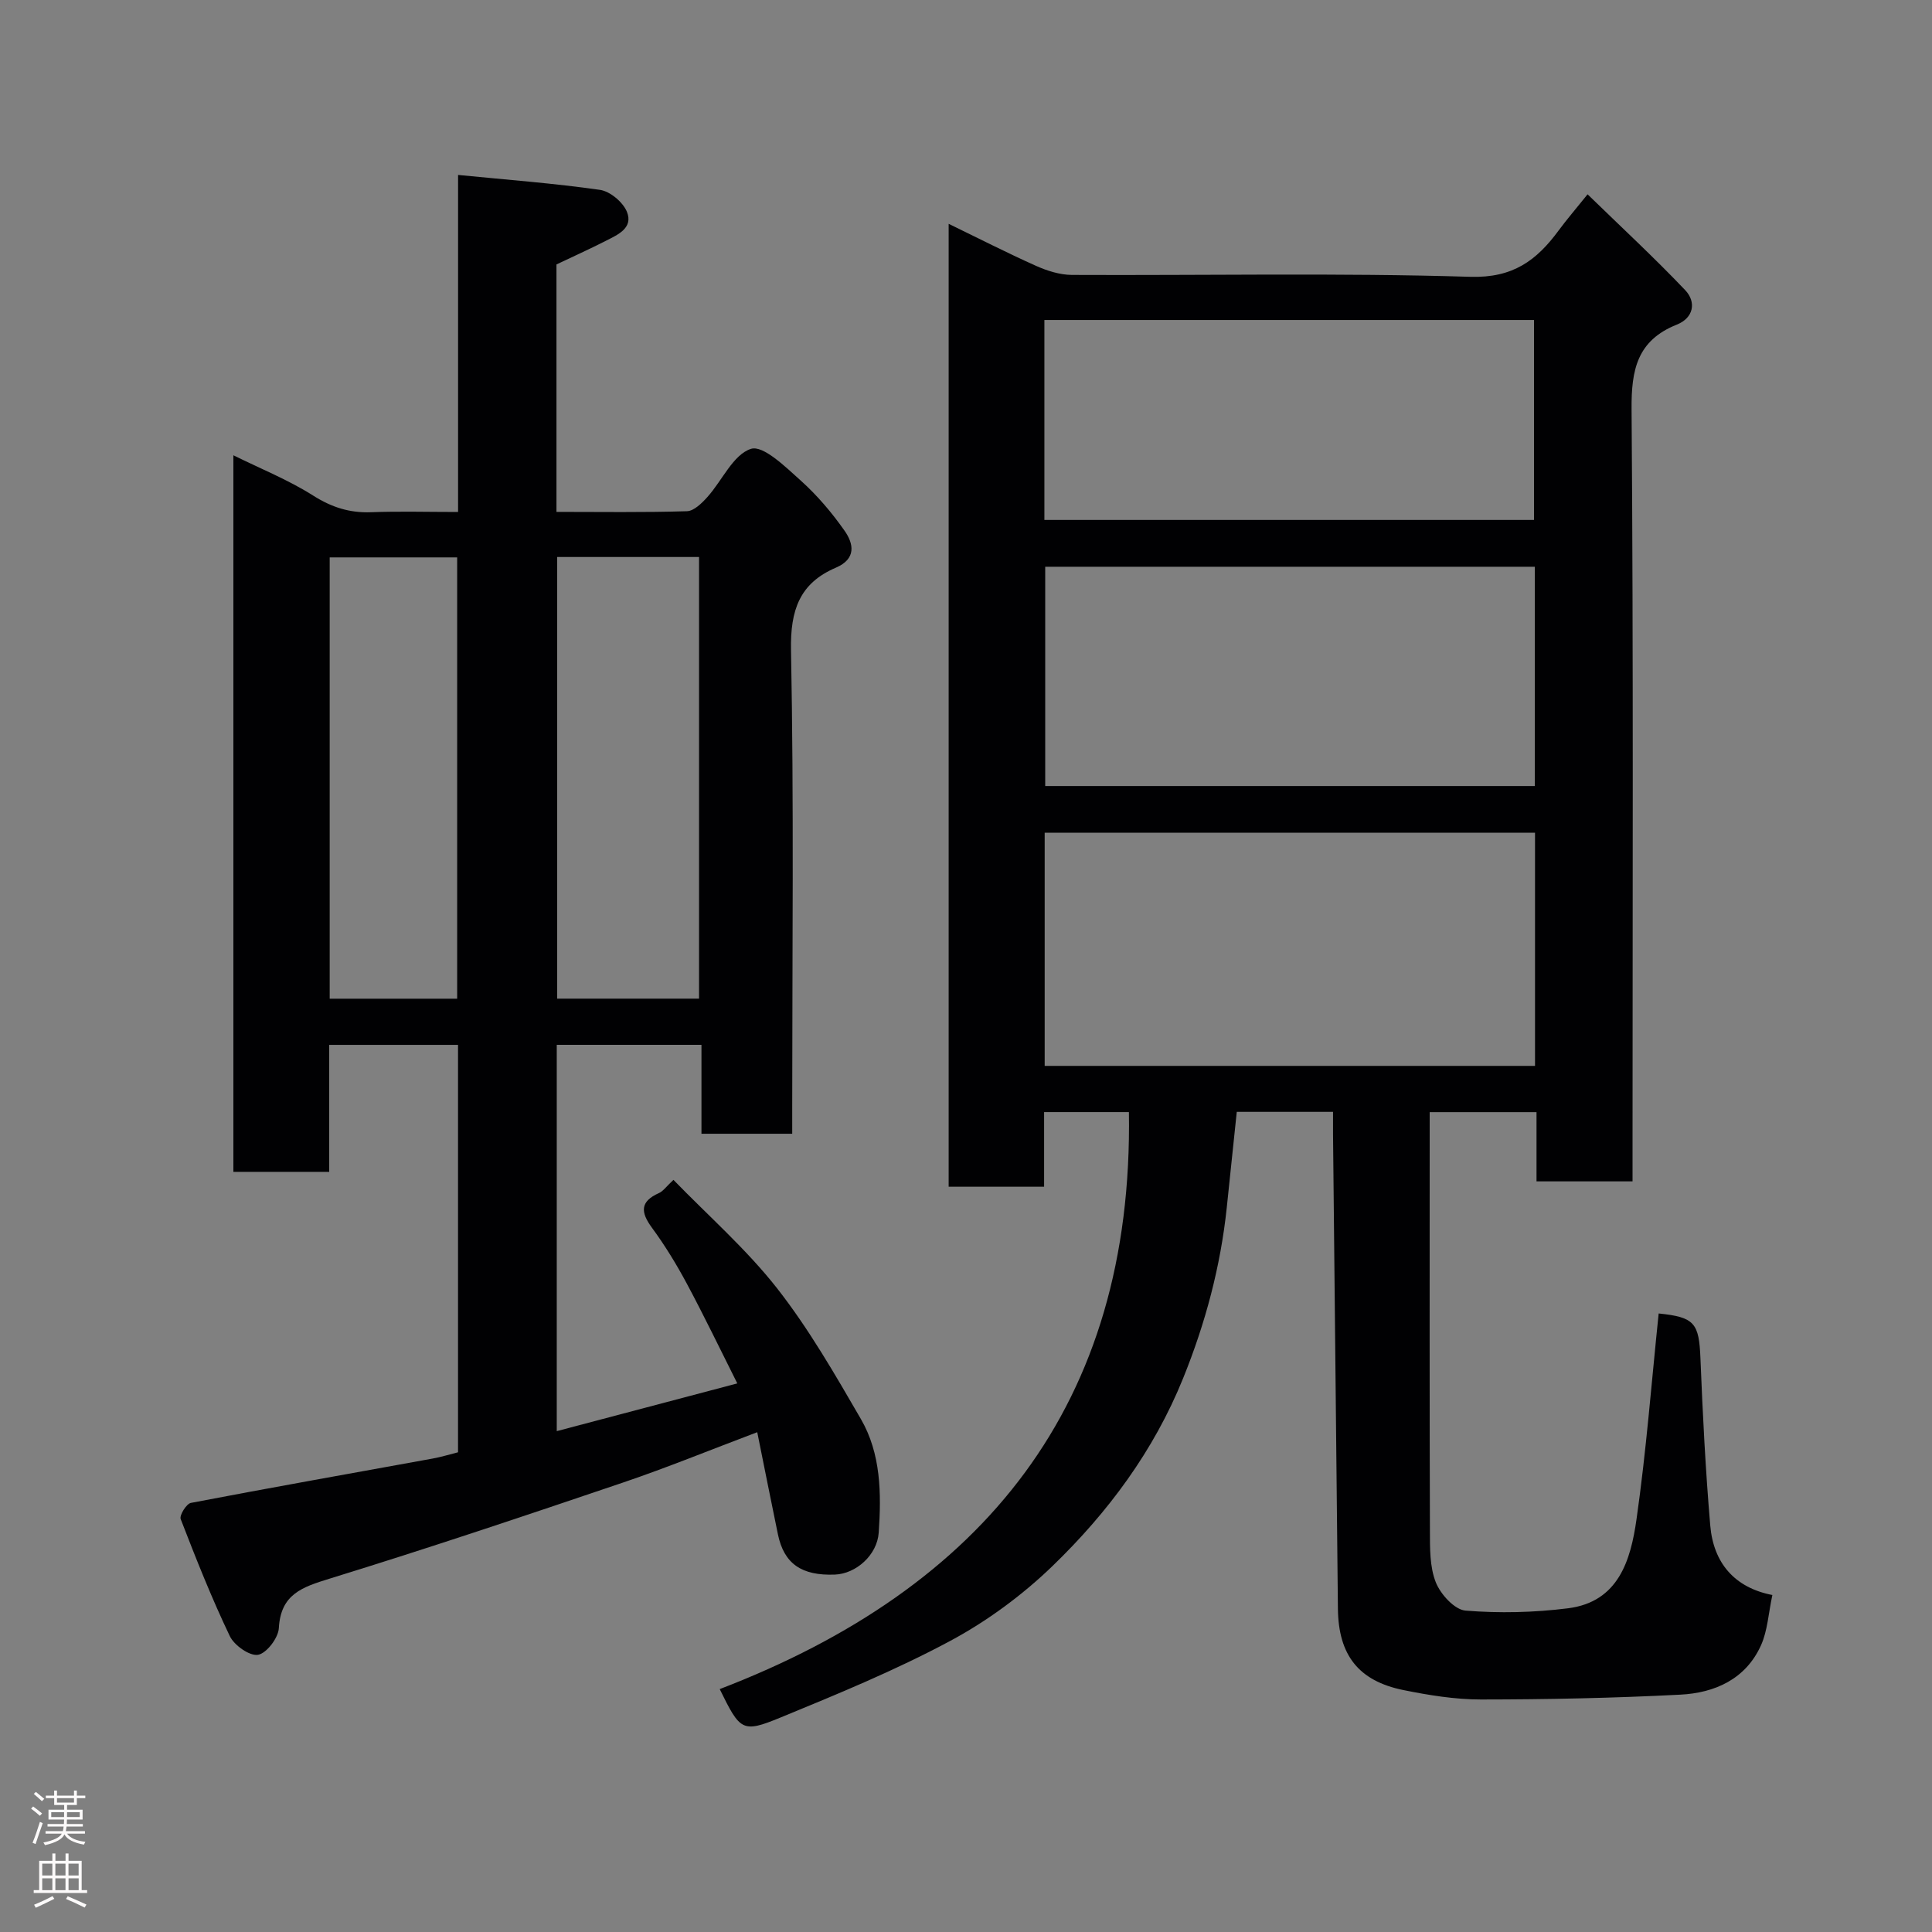 <svg enable-background="new 0 0 400 400" viewBox="0 0 400 400" xmlns="http://www.w3.org/2000/svg"><rect x="0" y="0" width="400" height="400" fill="#808080" stroke="none"/><path d="m233.73 230.25c-5.8 0-11.4 0-17.56 0v15.45c-6.81 0-13.08 0-19.76 0 0-66.22 0-132.59 0-199.36 6.04 2.93 11.99 5.97 18.08 8.7 2.31 1.03 4.95 1.87 7.44 1.88 27.5.13 55.01-.45 82.48.39 8.85.27 13.73-3.41 18.28-9.58 1.65-2.24 3.47-4.35 6-7.5 7 6.81 13.82 13.12 20.21 19.84 2.36 2.49 1.73 5.76-1.72 7.13-8.2 3.28-9.45 9.3-9.38 17.53.39 51.16.2 102.32.2 153.48v6.38c-6.54 0-12.93 0-19.88 0 0-4.6 0-9.34 0-14.33-7.48 0-14.41 0-22.12 0v5.16c0 27.16-.04 54.33.05 81.49.01 3.6-.06 7.47 1.22 10.7.98 2.47 3.89 5.67 6.16 5.85 7.01.57 14.2.4 21.2-.48 10.49-1.32 12.99-9.99 14.19-18.42 2.02-14.13 3.11-28.4 4.59-42.62 7.45.76 8.36 1.98 8.65 9.33.46 11.54 1.05 23.08 2.03 34.58.66 7.75 5.04 12.87 12.86 14.38-.82 3.81-.99 7.37-2.35 10.4-3.16 7.02-9.57 9.87-16.71 10.23-13.74.71-27.52.99-41.28 1-5.35 0-10.77-.88-16.05-1.95-9.3-1.89-13.45-7.25-13.56-16.82-.35-32.76-.67-65.53-1.01-98.29-.01-1.45 0-2.91 0-4.6-6.75 0-13.02 0-19.93 0-.69 6.57-1.37 13.19-2.07 19.81-1.29 12.22-4.42 23.94-9.04 35.35-6.08 15.04-15.55 27.76-27.02 38.85-6.28 6.07-13.6 11.46-21.3 15.58-11.3 6.05-23.24 10.96-35.12 15.84-7.84 3.22-8.27 2.7-12.5-5.92 54.54-20.92 85.66-58.74 84.72-119.46zm84.08-57.84c-34.25 0-67.95 0-101.52 0v48.27h101.52c0-16.25 0-32.17 0-48.27zm-.04-55.07c-34.08 0-67.78 0-101.37 0v45.4h101.37c0-15.17 0-30.1 0-45.4zm-101.54-9.69h101.37c0-14.06 0-27.77 0-41.4-33.98 0-67.56 0-101.37 0z" fill="#010103"/><path d="m94.83 300.68c0-28.12 0-56.07 0-84.35-8.86 0-17.57 0-26.67 0v26.29c-6.75 0-13.13 0-19.84 0 0-49.22 0-98.48 0-148.36 5.6 2.77 11.36 5.08 16.51 8.34 3.83 2.43 7.55 3.62 12.01 3.45 5.81-.22 11.63-.05 18-.05 0-22.97 0-45.69 0-69.78 10.25 1.01 19.86 1.73 29.38 3.09 2.1.3 4.77 2.55 5.58 4.55 1.36 3.39-1.96 4.77-4.45 6.04-3.3 1.68-6.67 3.2-10.14 4.85v51.23c9.13 0 18.08.14 27.01-.14 1.46-.04 3.11-1.68 4.25-2.95 3.06-3.41 5.33-8.78 9.01-9.96 2.52-.81 7.18 3.76 10.31 6.57 3.41 3.06 6.45 6.65 9.08 10.4 1.89 2.7 2.44 5.81-1.81 7.63-7.52 3.22-9.45 8.79-9.29 17.06.61 31.49.25 62.99.25 94.49v5.65c-6.36 0-12.3 0-18.79 0 0-5.97 0-12.04 0-18.41-10.27 0-19.98 0-29.96 0v79.98c12.37-3.27 24.45-6.46 37.38-9.88-3.55-7.06-6.84-13.92-10.43-20.62-2.15-4.02-4.55-7.95-7.25-11.62-2.36-3.22-2.48-5.41 1.46-7.17.86-.38 1.47-1.3 3-2.73 7.25 7.47 15.11 14.36 21.45 22.44 6.58 8.4 11.97 17.79 17.35 27.06 4.18 7.21 4.25 15.45 3.7 23.53-.32 4.65-4.7 8.52-9.06 8.69-6.92.27-10.55-2.25-11.81-8.33-1.42-6.84-2.77-13.69-4.28-21.15-9.6 3.62-18.6 7.31-27.8 10.43-20.18 6.84-40.38 13.62-60.73 19.89-5.7 1.76-10.13 3.21-10.52 10.25-.11 2.03-2.55 5.22-4.31 5.52-1.74.29-4.93-1.96-5.84-3.87-3.78-7.9-7.01-16.06-10.17-24.23-.3-.77 1.18-3.17 2.11-3.35 16.66-3.19 33.36-6.14 50.05-9.18 1.73-.31 3.43-.84 5.26-1.3zm49.9-93.92c0-30.6 0-60.97 0-91.44-9.99 0-19.7 0-29.37 0v91.44zm-50.08.01c0-30.76 0-61.13 0-91.37-9.07 0-17.78 0-26.39 0v91.37z" fill="#010103"/><g fill="#fcfafa"><path d="m6.44 374.46.42-.45c.65.47 1.27.95 1.85 1.44l-.45.49c-.65-.56-1.25-1.06-1.82-1.48m.93 7.33-.63-.26c.55-1.36 1.05-2.8 1.52-4.33.19.1.38.19.59.27-.46 1.29-.95 2.73-1.48 4.32m-.38-10.38.44-.42c.43.34 1.01.82 1.74 1.44l-.49.49c-.53-.51-1.09-1.01-1.69-1.51m2.5.35h1.72v-1.04h.59v1.04h3.52v-1.04h.59v1.04h1.75v.53h-1.75v1.42h-2.03v.97h3.22v2.03h-3.24c0 .35-.01.66-.03.93h3.32v.53h-3.37c-.03.27-.08.58-.15.94h3.96v.53h-3.71c.67.92 1.93 1.48 3.79 1.68-.13.24-.23.44-.29.59-2.13-.38-3.48-1.08-4.04-2.12-.43.97-1.77 1.72-4.03 2.23-.09-.19-.2-.37-.33-.55 2.1-.42 3.37-1.03 3.81-1.83h-3.36v-.53h3.58c.08-.29.13-.61.16-.94h-3.33v-.53h3.39c.02-.27.04-.58.04-.93h-3.23v-2.03h3.25v-.97h-2.07v-1.42h-1.73zm1.12 3.44v1h2.65c.01-.3.02-.44.01-.4v-.25-.35zm1.19-2h3.52v-.91h-3.52zm4.71 2h-2.63v.59c0 .16-.01.28-.01.4h2.64z"/><path d="m13.56 383.74h.63v1.52h2.72v6.07h1.13v.6h-11.06v-.6h1.13v-6.07h2.73v-1.52h.63v1.52h2.1v-1.52zm-2.69 8.83.38.56c-1.24.63-2.53 1.25-3.85 1.85-.1-.21-.21-.42-.34-.63 1.36-.55 2.63-1.15 3.81-1.78m-2.13-4.27h2.1v-2.45h-2.1zm0 3.04h2.1v-2.46h-2.1zm2.72-3.04h2.1v-2.45h-2.1zm0 3.04h2.1v-2.46h-2.1zm6.07 3.6c-1.41-.71-2.7-1.3-3.86-1.78l.35-.56c1.45.62 2.75 1.19 3.88 1.72zm-1.25-9.09h-2.1v2.45h2.1zm-2.09 5.49h2.1v-2.46h-2.1z"/></g></svg>